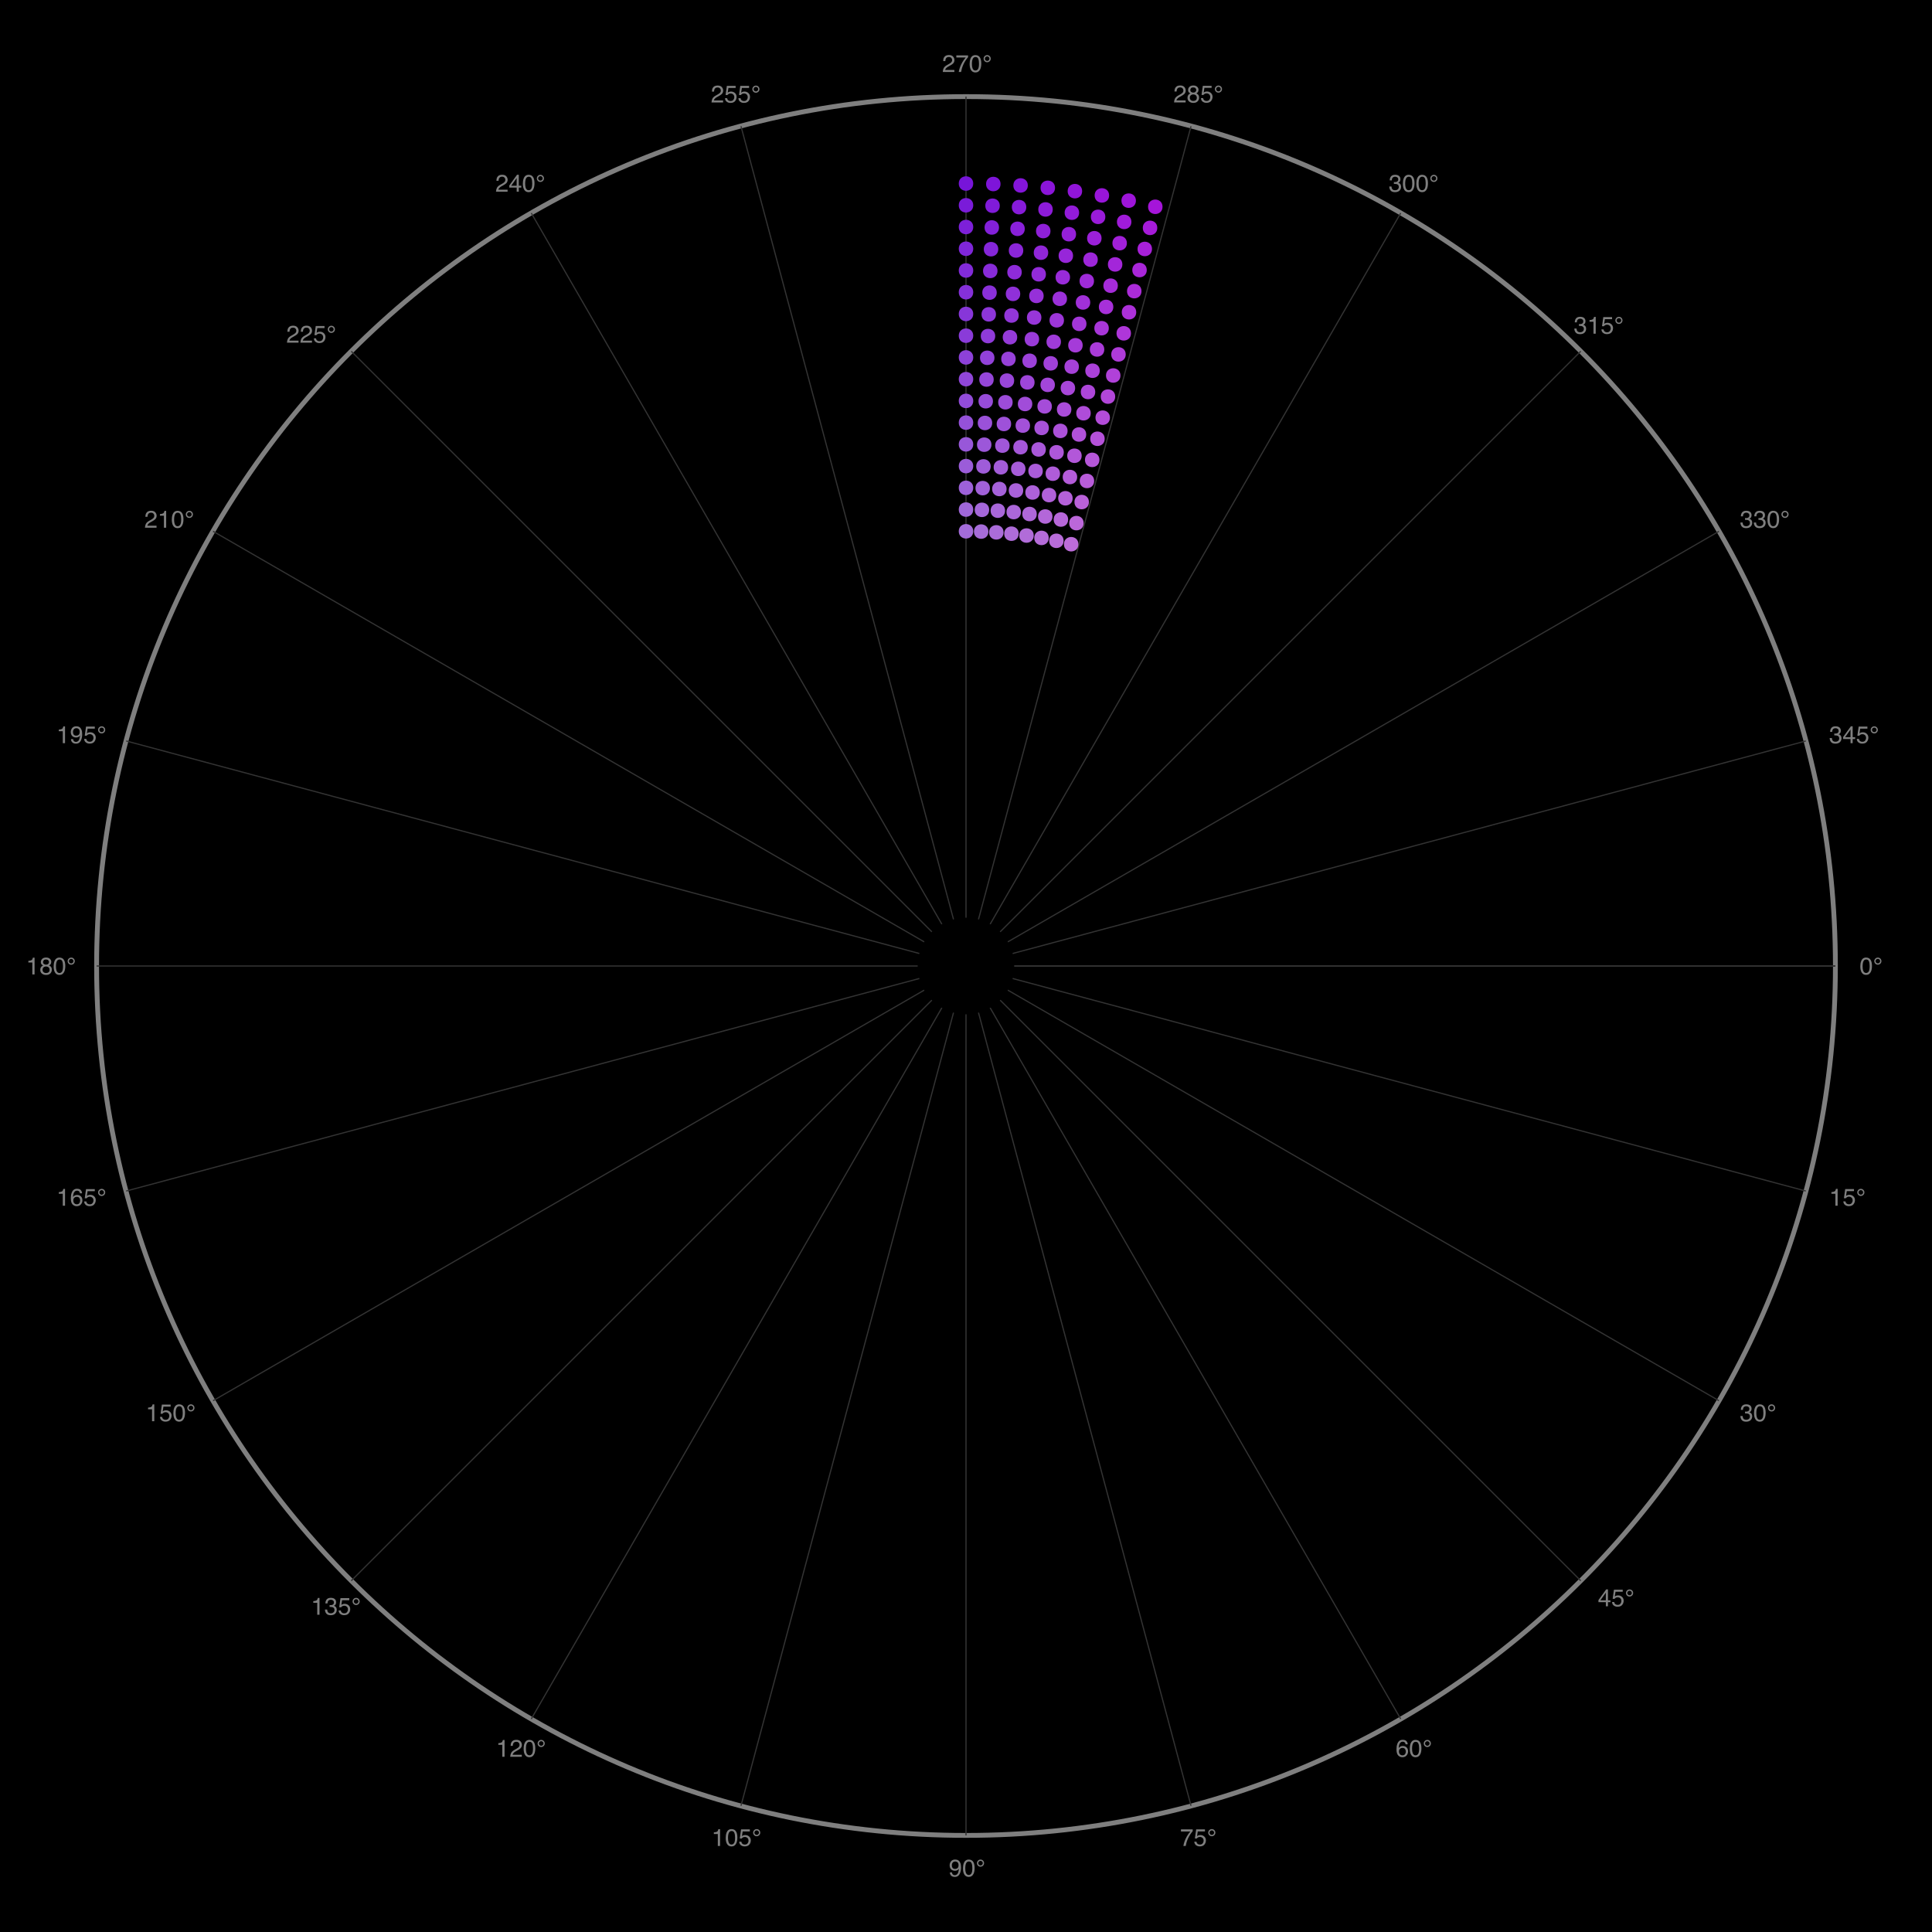 <?xml version="1.0" encoding="UTF-8"?>
<svg xmlns="http://www.w3.org/2000/svg" xmlns:xlink="http://www.w3.org/1999/xlink" width="800pt" height="800pt" viewBox="0 0 800 800" version="1.1">
<defs>
<g>
<symbol overflow="visible" id="glyph0-0">
<path style="stroke:none;" d="M 0.32 0 L 0.32 -7.172 L 6.016 -7.172 L 6.016 0 Z M 5.117 -0.898 L 5.117 -6.273 L 1.219 -6.273 L 1.219 -0.898 Z M 5.117 -0.898 "/>
</symbol>
<symbol overflow="visible" id="glyph0-1">
<path style="stroke:none;" d="M 2.703 -6.992 C 3.609 -6.992 4.266 -6.621 4.668 -5.875 C 4.98 -5.297 5.137 -4.508 5.137 -3.508 C 5.137 -2.555 4.996 -1.77 4.711 -1.148 C 4.301 -0.258 3.633 0.191 2.699 0.191 C 1.859 0.191 1.234 -0.176 0.824 -0.902 C 0.484 -1.512 0.312 -2.328 0.312 -3.355 C 0.312 -4.148 0.414 -4.832 0.621 -5.398 C 1.004 -6.461 1.699 -6.992 2.703 -6.992 Z M 2.695 -0.609 C 3.152 -0.609 3.516 -0.812 3.785 -1.215 C 4.055 -1.617 4.188 -2.371 4.188 -3.473 C 4.188 -4.266 4.094 -4.918 3.898 -5.434 C 3.703 -5.945 3.32 -6.203 2.758 -6.203 C 2.242 -6.203 1.863 -5.957 1.625 -5.473 C 1.383 -4.984 1.266 -4.266 1.266 -3.32 C 1.266 -2.609 1.34 -2.035 1.492 -1.602 C 1.727 -0.941 2.129 -0.609 2.695 -0.609 Z M 2.695 -0.609 "/>
</symbol>
<symbol overflow="visible" id="glyph0-2">
<path style="stroke:none;" d="M 2.023 -6.988 C 2.438 -6.988 2.781 -6.844 3.066 -6.559 C 3.352 -6.273 3.492 -5.93 3.492 -5.516 C 3.492 -5.094 3.344 -4.742 3.051 -4.461 C 2.754 -4.18 2.414 -4.039 2.023 -4.039 C 1.59 -4.039 1.234 -4.184 0.957 -4.477 C 0.68 -4.77 0.543 -5.113 0.543 -5.504 C 0.543 -5.922 0.688 -6.27 0.98 -6.559 C 1.27 -6.844 1.617 -6.988 2.023 -6.988 Z M 1.074 -5.508 C 1.074 -5.254 1.168 -5.035 1.352 -4.848 C 1.539 -4.664 1.762 -4.57 2.023 -4.57 C 2.273 -4.57 2.492 -4.664 2.68 -4.848 C 2.867 -5.031 2.961 -5.254 2.961 -5.516 C 2.961 -5.77 2.867 -5.992 2.684 -6.176 C 2.5 -6.363 2.277 -6.453 2.023 -6.453 C 1.766 -6.453 1.543 -6.363 1.355 -6.18 C 1.168 -5.996 1.074 -5.773 1.074 -5.508 Z M 1.074 -5.508 "/>
</symbol>
<symbol overflow="visible" id="glyph0-3">
<path style="stroke:none;" d="M 0.957 -4.953 L 0.957 -5.625 C 1.594 -5.688 2.035 -5.789 2.285 -5.934 C 2.535 -6.078 2.723 -6.422 2.848 -6.961 L 3.539 -6.961 L 3.539 0 L 2.602 0 L 2.602 -4.953 Z M 0.957 -4.953 "/>
</symbol>
<symbol overflow="visible" id="glyph0-4">
<path style="stroke:none;" d="M 1.234 -1.781 C 1.293 -1.281 1.527 -0.934 1.934 -0.742 C 2.141 -0.645 2.383 -0.594 2.656 -0.594 C 3.176 -0.594 3.562 -0.762 3.812 -1.094 C 4.062 -1.426 4.188 -1.793 4.188 -2.195 C 4.188 -2.684 4.039 -3.062 3.742 -3.328 C 3.445 -3.598 3.086 -3.73 2.672 -3.73 C 2.367 -3.73 2.109 -3.672 1.891 -3.555 C 1.676 -3.438 1.492 -3.273 1.336 -3.066 L 0.578 -3.109 L 1.109 -6.875 L 4.742 -6.875 L 4.742 -6.023 L 1.766 -6.023 L 1.469 -4.082 C 1.633 -4.207 1.789 -4.297 1.934 -4.359 C 2.195 -4.469 2.496 -4.523 2.836 -4.523 C 3.477 -4.523 4.023 -4.316 4.469 -3.902 C 4.914 -3.488 5.137 -2.965 5.137 -2.328 C 5.137 -1.668 4.934 -1.086 4.523 -0.582 C 4.117 -0.078 3.465 0.176 2.57 0.176 C 2 0.176 1.496 0.016 1.059 -0.305 C 0.621 -0.625 0.375 -1.117 0.32 -1.781 Z M 1.234 -1.781 "/>
</symbol>
<symbol overflow="visible" id="glyph0-5">
<path style="stroke:none;" d="M 2.598 0.191 C 1.77 0.191 1.172 -0.035 0.797 -0.492 C 0.426 -0.945 0.238 -1.496 0.238 -2.148 L 1.156 -2.148 C 1.195 -1.695 1.281 -1.367 1.41 -1.164 C 1.641 -0.797 2.051 -0.609 2.648 -0.609 C 3.109 -0.609 3.48 -0.734 3.758 -0.98 C 4.039 -1.227 4.18 -1.547 4.18 -1.938 C 4.18 -2.422 4.031 -2.758 3.738 -2.949 C 3.445 -3.141 3.035 -3.238 2.508 -3.238 C 2.449 -3.238 2.391 -3.238 2.332 -3.234 C 2.273 -3.234 2.211 -3.23 2.148 -3.227 L 2.148 -4.004 C 2.238 -3.992 2.316 -3.988 2.379 -3.984 C 2.441 -3.98 2.508 -3.98 2.578 -3.98 C 2.906 -3.98 3.176 -4.031 3.391 -4.137 C 3.762 -4.32 3.945 -4.645 3.945 -5.113 C 3.945 -5.461 3.82 -5.73 3.574 -5.918 C 3.328 -6.105 3.039 -6.203 2.711 -6.203 C 2.125 -6.203 1.719 -6.008 1.492 -5.617 C 1.371 -5.402 1.301 -5.094 1.285 -4.695 L 0.414 -4.695 C 0.414 -5.219 0.52 -5.66 0.727 -6.023 C 1.086 -6.676 1.715 -7 2.617 -7 C 3.328 -7 3.883 -6.844 4.273 -6.527 C 4.664 -6.211 4.859 -5.75 4.859 -5.148 C 4.859 -4.719 4.742 -4.367 4.512 -4.102 C 4.367 -3.938 4.184 -3.805 3.953 -3.711 C 4.32 -3.609 4.609 -3.414 4.816 -3.129 C 5.023 -2.84 5.125 -2.488 5.125 -2.07 C 5.125 -1.402 4.906 -0.859 4.469 -0.438 C 4.027 -0.02 3.406 0.191 2.598 0.191 Z M 2.598 0.191 "/>
</symbol>
<symbol overflow="visible" id="glyph0-6">
<path style="stroke:none;" d="M 3.305 -2.477 L 3.305 -5.645 L 1.062 -2.477 Z M 3.32 0 L 3.32 -1.711 L 0.254 -1.711 L 0.254 -2.57 L 3.457 -7.012 L 4.199 -7.012 L 4.199 -2.477 L 5.23 -2.477 L 5.23 -1.711 L 4.199 -1.711 L 4.199 0 Z M 3.32 0 "/>
</symbol>
<symbol overflow="visible" id="glyph0-7">
<path style="stroke:none;" d="M 2.926 -7.023 C 3.707 -7.023 4.25 -6.82 4.559 -6.414 C 4.867 -6.008 5.02 -5.59 5.02 -5.16 L 4.148 -5.16 C 4.098 -5.438 4.016 -5.656 3.902 -5.812 C 3.691 -6.105 3.367 -6.25 2.938 -6.25 C 2.445 -6.25 2.059 -6.023 1.766 -5.57 C 1.477 -5.117 1.316 -4.465 1.285 -3.617 C 1.484 -3.914 1.738 -4.137 2.047 -4.281 C 2.328 -4.414 2.637 -4.477 2.984 -4.477 C 3.57 -4.477 4.082 -4.289 4.516 -3.914 C 4.953 -3.539 5.172 -2.984 5.172 -2.242 C 5.172 -1.605 4.965 -1.043 4.551 -0.555 C 4.137 -0.062 3.547 0.18 2.781 0.18 C 2.129 0.18 1.562 -0.066 1.09 -0.562 C 0.613 -1.059 0.375 -1.895 0.375 -3.07 C 0.375 -3.941 0.48 -4.68 0.695 -5.281 C 1.102 -6.441 1.844 -7.023 2.926 -7.023 Z M 2.859 -0.602 C 3.324 -0.602 3.668 -0.758 3.898 -1.066 C 4.129 -1.379 4.242 -1.746 4.242 -2.168 C 4.242 -2.527 4.141 -2.867 3.938 -3.191 C 3.73 -3.516 3.359 -3.676 2.816 -3.676 C 2.438 -3.676 2.109 -3.551 1.824 -3.301 C 1.539 -3.051 1.398 -2.672 1.398 -2.168 C 1.398 -1.727 1.527 -1.352 1.785 -1.051 C 2.043 -0.75 2.402 -0.602 2.859 -0.602 Z M 2.859 -0.602 "/>
</symbol>
<symbol overflow="visible" id="glyph0-8">
<path style="stroke:none;" d="M 5.23 -6.875 L 5.23 -6.109 C 5.004 -5.891 4.707 -5.512 4.332 -4.969 C 3.961 -4.43 3.633 -3.848 3.344 -3.223 C 3.062 -2.613 2.848 -2.059 2.699 -1.559 C 2.605 -1.234 2.484 -0.715 2.336 0 L 1.363 0 C 1.586 -1.336 2.07 -2.664 2.828 -3.984 C 3.273 -4.758 3.742 -5.43 4.234 -5.992 L 0.367 -5.992 L 0.367 -6.875 Z M 5.23 -6.875 "/>
</symbol>
<symbol overflow="visible" id="glyph0-9">
<path style="stroke:none;" d="M 1.328 -1.688 C 1.355 -1.203 1.543 -0.867 1.891 -0.684 C 2.07 -0.586 2.27 -0.539 2.496 -0.539 C 2.914 -0.539 3.273 -0.711 3.57 -1.062 C 3.867 -1.414 4.074 -2.121 4.199 -3.195 C 4.004 -2.883 3.762 -2.668 3.473 -2.543 C 3.188 -2.418 2.875 -2.352 2.543 -2.352 C 1.871 -2.352 1.336 -2.562 0.945 -2.984 C 0.555 -3.402 0.355 -3.945 0.355 -4.605 C 0.355 -5.238 0.551 -5.797 0.938 -6.281 C 1.324 -6.762 1.895 -7 2.652 -7 C 3.672 -7 4.375 -6.543 4.762 -5.625 C 4.977 -5.121 5.082 -4.488 5.082 -3.73 C 5.082 -2.875 4.953 -2.117 4.695 -1.453 C 4.27 -0.355 3.547 0.195 2.531 0.195 C 1.848 0.195 1.328 0.016 0.973 -0.344 C 0.617 -0.699 0.438 -1.148 0.438 -1.688 Z M 2.66 -3.125 C 3.008 -3.125 3.328 -3.238 3.617 -3.469 C 3.906 -3.699 4.047 -4.102 4.047 -4.672 C 4.047 -5.188 3.918 -5.57 3.66 -5.824 C 3.402 -6.074 3.07 -6.203 2.672 -6.203 C 2.242 -6.203 1.898 -6.059 1.648 -5.77 C 1.395 -5.48 1.27 -5.098 1.27 -4.613 C 1.27 -4.156 1.379 -3.797 1.602 -3.527 C 1.824 -3.258 2.176 -3.125 2.66 -3.125 Z M 2.66 -3.125 "/>
</symbol>
<symbol overflow="visible" id="glyph0-10">
<path style="stroke:none;" d="M 0.312 0 C 0.344 -0.602 0.469 -1.125 0.688 -1.57 C 0.902 -2.016 1.324 -2.422 1.953 -2.789 L 2.891 -3.328 C 3.312 -3.574 3.605 -3.781 3.773 -3.953 C 4.039 -4.227 4.176 -4.535 4.176 -4.883 C 4.176 -5.289 4.055 -5.613 3.809 -5.852 C 3.562 -6.09 3.238 -6.211 2.832 -6.211 C 2.23 -6.211 1.812 -5.984 1.582 -5.527 C 1.457 -5.281 1.391 -4.945 1.375 -4.512 L 0.484 -4.512 C 0.492 -5.121 0.605 -5.617 0.82 -6 C 1.203 -6.68 1.875 -7.016 2.836 -7.016 C 3.637 -7.016 4.223 -6.801 4.594 -6.367 C 4.961 -5.934 5.148 -5.453 5.148 -4.922 C 5.148 -4.363 4.949 -3.883 4.555 -3.484 C 4.328 -3.254 3.918 -2.977 3.328 -2.648 L 2.66 -2.273 C 2.344 -2.098 2.09 -1.934 1.91 -1.773 C 1.586 -1.488 1.379 -1.176 1.293 -0.828 L 5.113 -0.828 L 5.113 0 Z M 0.312 0 "/>
</symbol>
<symbol overflow="visible" id="glyph0-11">
<path style="stroke:none;" d="M 2.719 -4.062 C 3.105 -4.062 3.41 -4.172 3.629 -4.387 C 3.848 -4.602 3.953 -4.863 3.953 -5.16 C 3.953 -5.422 3.852 -5.66 3.641 -5.879 C 3.434 -6.098 3.117 -6.207 2.691 -6.207 C 2.266 -6.207 1.961 -6.098 1.773 -5.879 C 1.586 -5.66 1.488 -5.406 1.488 -5.113 C 1.488 -4.785 1.609 -4.527 1.855 -4.34 C 2.102 -4.156 2.387 -4.062 2.719 -4.062 Z M 2.773 -0.602 C 3.18 -0.602 3.52 -0.711 3.785 -0.93 C 4.055 -1.148 4.188 -1.477 4.188 -1.914 C 4.188 -2.367 4.051 -2.711 3.773 -2.945 C 3.496 -3.18 3.145 -3.297 2.711 -3.297 C 2.289 -3.297 1.949 -3.176 1.684 -2.938 C 1.418 -2.699 1.285 -2.367 1.285 -1.945 C 1.285 -1.578 1.406 -1.266 1.648 -1 C 1.891 -0.734 2.266 -0.602 2.773 -0.602 Z M 1.523 -3.727 C 1.281 -3.828 1.09 -3.953 0.953 -4.094 C 0.695 -4.352 0.566 -4.691 0.566 -5.109 C 0.566 -5.629 0.754 -6.074 1.133 -6.449 C 1.512 -6.824 2.047 -7.012 2.738 -7.012 C 3.41 -7.012 3.938 -6.836 4.316 -6.48 C 4.695 -6.129 4.887 -5.715 4.887 -5.242 C 4.887 -4.809 4.777 -4.453 4.555 -4.184 C 4.43 -4.031 4.238 -3.883 3.98 -3.734 C 4.27 -3.602 4.496 -3.449 4.664 -3.277 C 4.973 -2.953 5.125 -2.527 5.125 -2.008 C 5.125 -1.391 4.922 -0.871 4.508 -0.441 C 4.094 -0.016 3.508 0.199 2.754 0.199 C 2.074 0.199 1.5 0.016 1.027 -0.355 C 0.559 -0.723 0.32 -1.258 0.32 -1.961 C 0.32 -2.375 0.422 -2.734 0.625 -3.035 C 0.828 -3.336 1.125 -3.566 1.523 -3.727 Z M 1.523 -3.727 "/>
</symbol>
</g>
</defs>
<g id="surface783">
<rect x="0" y="0" width="800" height="800" style="fill:rgb(0%,0%,0%);fill-opacity:1;stroke:none;"/>
<path style="fill:none;stroke-width:2;stroke-linecap:butt;stroke-linejoin:miter;stroke:rgb(49.804%,49.804%,49.804%);stroke-opacity:1;stroke-miterlimit:10;" d="M 760 400 C 760 598.824 598.824 760 400 760 C 201.176 760 40 598.824 40 400 C 40 201.176 201.176 40 400 40 C 598.824 40 760 201.176 760 400 "/>
<g style="fill:rgb(49.804%,49.804%,49.804%);fill-opacity:1;">
  <use xlink:href="#glyph0-1" x="770" y="403.496"/>
  <use xlink:href="#glyph0-2" x="775.562" y="403.496"/>
</g>
<g style="fill:rgb(49.804%,49.804%,49.804%);fill-opacity:1;">
  <use xlink:href="#glyph0-3" x="757.391" y="499.258"/>
  <use xlink:href="#glyph0-4" x="762.952" y="499.258"/>
  <use xlink:href="#glyph0-2" x="768.514" y="499.258"/>
</g>
<g style="fill:rgb(49.804%,49.804%,49.804%);fill-opacity:1;">
  <use xlink:href="#glyph0-5" x="720.43" y="588.5"/>
  <use xlink:href="#glyph0-1" x="725.991" y="588.5"/>
  <use xlink:href="#glyph0-2" x="731.553" y="588.5"/>
</g>
<g style="fill:rgb(49.804%,49.804%,49.804%);fill-opacity:1;">
  <use xlink:href="#glyph0-6" x="661.629" y="665.137"/>
  <use xlink:href="#glyph0-4" x="667.19" y="665.137"/>
  <use xlink:href="#glyph0-2" x="672.752" y="665.137"/>
</g>
<g style="fill:rgb(49.804%,49.804%,49.804%);fill-opacity:1;">
  <use xlink:href="#glyph0-7" x="577.883" y="727.449"/>
  <use xlink:href="#glyph0-1" x="583.444" y="727.449"/>
  <use xlink:href="#glyph0-2" x="589.006" y="727.449"/>
</g>
<g style="fill:rgb(49.804%,49.804%,49.804%);fill-opacity:1;">
  <use xlink:href="#glyph0-8" x="488.641" y="764.379"/>
  <use xlink:href="#glyph0-4" x="494.202" y="764.379"/>
  <use xlink:href="#glyph0-2" x="499.764" y="764.379"/>
</g>
<g style="fill:rgb(49.804%,49.804%,49.804%);fill-opacity:1;">
  <use xlink:href="#glyph0-9" x="392.871" y="777"/>
  <use xlink:href="#glyph0-1" x="398.433" y="777"/>
  <use xlink:href="#glyph0-2" x="403.994" y="777"/>
</g>
<g style="fill:rgb(49.804%,49.804%,49.804%);fill-opacity:1;">
  <use xlink:href="#glyph0-3" x="294.629" y="764.383"/>
  <use xlink:href="#glyph0-1" x="300.19" y="764.383"/>
  <use xlink:href="#glyph0-4" x="305.752" y="764.383"/>
  <use xlink:href="#glyph0-2" x="311.313" y="764.383"/>
</g>
<g style="fill:rgb(49.804%,49.804%,49.804%);fill-opacity:1;">
  <use xlink:href="#glyph0-3" x="205.391" y="727.445"/>
  <use xlink:href="#glyph0-10" x="210.952" y="727.445"/>
  <use xlink:href="#glyph0-1" x="216.514" y="727.445"/>
  <use xlink:href="#glyph0-2" x="222.075" y="727.445"/>
</g>
<g style="fill:rgb(49.804%,49.804%,49.804%);fill-opacity:1;">
  <use xlink:href="#glyph0-3" x="128.762" y="668.633"/>
  <use xlink:href="#glyph0-5" x="134.323" y="668.633"/>
  <use xlink:href="#glyph0-4" x="139.885" y="668.633"/>
  <use xlink:href="#glyph0-2" x="145.446" y="668.633"/>
</g>
<g style="fill:rgb(49.804%,49.804%,49.804%);fill-opacity:1;">
  <use xlink:href="#glyph0-3" x="60.352" y="588.496"/>
  <use xlink:href="#glyph0-4" x="65.913" y="588.496"/>
  <use xlink:href="#glyph0-1" x="71.475" y="588.496"/>
  <use xlink:href="#glyph0-2" x="77.036" y="588.496"/>
</g>
<g style="fill:rgb(49.804%,49.804%,49.804%);fill-opacity:1;">
  <use xlink:href="#glyph0-3" x="23.391" y="499.273"/>
  <use xlink:href="#glyph0-7" x="28.952" y="499.273"/>
  <use xlink:href="#glyph0-4" x="34.514" y="499.273"/>
  <use xlink:href="#glyph0-2" x="40.075" y="499.273"/>
</g>
<g style="fill:rgb(49.804%,49.804%,49.804%);fill-opacity:1;">
  <use xlink:href="#glyph0-3" x="10.781" y="403.508"/>
  <use xlink:href="#glyph0-11" x="16.343" y="403.508"/>
  <use xlink:href="#glyph0-1" x="21.904" y="403.508"/>
  <use xlink:href="#glyph0-2" x="27.466" y="403.508"/>
</g>
<g style="fill:rgb(49.804%,49.804%,49.804%);fill-opacity:1;">
  <use xlink:href="#glyph0-3" x="23.391" y="307.738"/>
  <use xlink:href="#glyph0-9" x="28.952" y="307.738"/>
  <use xlink:href="#glyph0-4" x="34.514" y="307.738"/>
  <use xlink:href="#glyph0-2" x="40.075" y="307.738"/>
</g>
<g style="fill:rgb(49.804%,49.804%,49.804%);fill-opacity:1;">
  <use xlink:href="#glyph0-10" x="59.707" y="218.508"/>
  <use xlink:href="#glyph0-3" x="65.269" y="218.508"/>
  <use xlink:href="#glyph0-1" x="70.83" y="218.508"/>
  <use xlink:href="#glyph0-2" x="76.392" y="218.508"/>
</g>
<g style="fill:rgb(49.804%,49.804%,49.804%);fill-opacity:1;">
  <use xlink:href="#glyph0-10" x="118.508" y="141.879"/>
  <use xlink:href="#glyph0-10" x="124.069" y="141.879"/>
  <use xlink:href="#glyph0-4" x="129.631" y="141.879"/>
  <use xlink:href="#glyph0-2" x="135.192" y="141.879"/>
</g>
<g style="fill:rgb(49.804%,49.804%,49.804%);fill-opacity:1;">
  <use xlink:href="#glyph0-10" x="205.066" y="79.379"/>
  <use xlink:href="#glyph0-6" x="210.628" y="79.379"/>
  <use xlink:href="#glyph0-1" x="216.189" y="79.379"/>
  <use xlink:href="#glyph0-2" x="221.751" y="79.379"/>
</g>
<g style="fill:rgb(49.804%,49.804%,49.804%);fill-opacity:1;">
  <use xlink:href="#glyph0-10" x="294.305" y="42.434"/>
  <use xlink:href="#glyph0-4" x="299.866" y="42.434"/>
  <use xlink:href="#glyph0-4" x="305.428" y="42.434"/>
  <use xlink:href="#glyph0-2" x="310.989" y="42.434"/>
</g>
<g style="fill:rgb(49.804%,49.804%,49.804%);fill-opacity:1;">
  <use xlink:href="#glyph0-10" x="390.066" y="29.809"/>
  <use xlink:href="#glyph0-8" x="395.628" y="29.809"/>
  <use xlink:href="#glyph0-1" x="401.189" y="29.809"/>
  <use xlink:href="#glyph0-2" x="406.751" y="29.809"/>
</g>
<g style="fill:rgb(49.804%,49.804%,49.804%);fill-opacity:1;">
  <use xlink:href="#glyph0-10" x="485.832" y="42.406"/>
  <use xlink:href="#glyph0-11" x="491.394" y="42.406"/>
  <use xlink:href="#glyph0-4" x="496.955" y="42.406"/>
  <use xlink:href="#glyph0-2" x="502.517" y="42.406"/>
</g>
<g style="fill:rgb(49.804%,49.804%,49.804%);fill-opacity:1;">
  <use xlink:href="#glyph0-5" x="575.031" y="79.379"/>
  <use xlink:href="#glyph0-1" x="580.593" y="79.379"/>
  <use xlink:href="#glyph0-1" x="586.154" y="79.379"/>
  <use xlink:href="#glyph0-2" x="591.716" y="79.379"/>
</g>
<g style="fill:rgb(49.804%,49.804%,49.804%);fill-opacity:1;">
  <use xlink:href="#glyph0-5" x="651.66" y="138.18"/>
  <use xlink:href="#glyph0-3" x="657.222" y="138.18"/>
  <use xlink:href="#glyph0-4" x="662.783" y="138.18"/>
  <use xlink:href="#glyph0-2" x="668.345" y="138.18"/>
</g>
<g style="fill:rgb(49.804%,49.804%,49.804%);fill-opacity:1;">
  <use xlink:href="#glyph0-5" x="720.43" y="218.5"/>
  <use xlink:href="#glyph0-5" x="725.991" y="218.5"/>
  <use xlink:href="#glyph0-1" x="731.553" y="218.5"/>
  <use xlink:href="#glyph0-2" x="737.114" y="218.5"/>
</g>
<g style="fill:rgb(49.804%,49.804%,49.804%);fill-opacity:1;">
  <use xlink:href="#glyph0-5" x="757.391" y="307.742"/>
  <use xlink:href="#glyph0-6" x="762.952" y="307.742"/>
  <use xlink:href="#glyph0-4" x="768.514" y="307.742"/>
  <use xlink:href="#glyph0-2" x="774.075" y="307.742"/>
</g>
<path style="fill:none;stroke-width:0.5;stroke-linecap:butt;stroke-linejoin:miter;stroke:rgb(20%,20%,20%);stroke-opacity:1;stroke-miterlimit:10;" d="M 420 400 L 760 400 "/>
<path style="fill:none;stroke-width:0.5;stroke-linecap:butt;stroke-linejoin:miter;stroke:rgb(20%,20%,20%);stroke-opacity:1;stroke-miterlimit:10;" d="M 419.32 405.176 L 747.734 493.176 "/>
<path style="fill:none;stroke-width:0.5;stroke-linecap:butt;stroke-linejoin:miter;stroke:rgb(20%,20%,20%);stroke-opacity:1;stroke-miterlimit:10;" d="M 417.32 410 L 711.77 580 "/>
<path style="fill:none;stroke-width:0.5;stroke-linecap:butt;stroke-linejoin:miter;stroke:rgb(20%,20%,20%);stroke-opacity:1;stroke-miterlimit:10;" d="M 414.141 414.141 L 654.559 654.559 "/>
<path style="fill:none;stroke-width:0.5;stroke-linecap:butt;stroke-linejoin:miter;stroke:rgb(20%,20%,20%);stroke-opacity:1;stroke-miterlimit:10;" d="M 410 417.32 L 580 711.77 "/>
<path style="fill:none;stroke-width:0.5;stroke-linecap:butt;stroke-linejoin:miter;stroke:rgb(20%,20%,20%);stroke-opacity:1;stroke-miterlimit:10;" d="M 405.176 419.32 L 493.176 747.734 "/>
<path style="fill:none;stroke-width:0.5;stroke-linecap:butt;stroke-linejoin:miter;stroke:rgb(20%,20%,20%);stroke-opacity:1;stroke-miterlimit:10;" d="M 400 420 L 400 760 "/>
<path style="fill:none;stroke-width:0.5;stroke-linecap:butt;stroke-linejoin:miter;stroke:rgb(20%,20%,20%);stroke-opacity:1;stroke-miterlimit:10;" d="M 394.824 419.32 L 306.824 747.734 "/>
<path style="fill:none;stroke-width:0.5;stroke-linecap:butt;stroke-linejoin:miter;stroke:rgb(20%,20%,20%);stroke-opacity:1;stroke-miterlimit:10;" d="M 390 417.32 L 220 711.77 "/>
<path style="fill:none;stroke-width:0.5;stroke-linecap:butt;stroke-linejoin:miter;stroke:rgb(20%,20%,20%);stroke-opacity:1;stroke-miterlimit:10;" d="M 385.859 414.141 L 145.441 654.559 "/>
<path style="fill:none;stroke-width:0.5;stroke-linecap:butt;stroke-linejoin:miter;stroke:rgb(20%,20%,20%);stroke-opacity:1;stroke-miterlimit:10;" d="M 382.68 410 L 88.23 580 "/>
<path style="fill:none;stroke-width:0.5;stroke-linecap:butt;stroke-linejoin:miter;stroke:rgb(20%,20%,20%);stroke-opacity:1;stroke-miterlimit:10;" d="M 380.68 405.176 L 52.266 493.176 "/>
<path style="fill:none;stroke-width:0.5;stroke-linecap:butt;stroke-linejoin:miter;stroke:rgb(20%,20%,20%);stroke-opacity:1;stroke-miterlimit:10;" d="M 380 400 L 40 400 "/>
<path style="fill:none;stroke-width:0.5;stroke-linecap:butt;stroke-linejoin:miter;stroke:rgb(20%,20%,20%);stroke-opacity:1;stroke-miterlimit:10;" d="M 380.68 394.824 L 52.266 306.824 "/>
<path style="fill:none;stroke-width:0.5;stroke-linecap:butt;stroke-linejoin:miter;stroke:rgb(20%,20%,20%);stroke-opacity:1;stroke-miterlimit:10;" d="M 382.68 390 L 88.23 220 "/>
<path style="fill:none;stroke-width:0.5;stroke-linecap:butt;stroke-linejoin:miter;stroke:rgb(20%,20%,20%);stroke-opacity:1;stroke-miterlimit:10;" d="M 385.859 385.859 L 145.441 145.441 "/>
<path style="fill:none;stroke-width:0.5;stroke-linecap:butt;stroke-linejoin:miter;stroke:rgb(20%,20%,20%);stroke-opacity:1;stroke-miterlimit:10;" d="M 390 382.68 L 220 88.23 "/>
<path style="fill:none;stroke-width:0.5;stroke-linecap:butt;stroke-linejoin:miter;stroke:rgb(20%,20%,20%);stroke-opacity:1;stroke-miterlimit:10;" d="M 394.824 380.68 L 306.824 52.266 "/>
<path style="fill:none;stroke-width:0.5;stroke-linecap:butt;stroke-linejoin:miter;stroke:rgb(20%,20%,20%);stroke-opacity:1;stroke-miterlimit:10;" d="M 400 380 L 400 40 "/>
<path style="fill:none;stroke-width:0.5;stroke-linecap:butt;stroke-linejoin:miter;stroke:rgb(20%,20%,20%);stroke-opacity:1;stroke-miterlimit:10;" d="M 405.176 380.68 L 493.176 52.266 "/>
<path style="fill:none;stroke-width:0.5;stroke-linecap:butt;stroke-linejoin:miter;stroke:rgb(20%,20%,20%);stroke-opacity:1;stroke-miterlimit:10;" d="M 410 382.68 L 580 88.23 "/>
<path style="fill:none;stroke-width:0.5;stroke-linecap:butt;stroke-linejoin:miter;stroke:rgb(20%,20%,20%);stroke-opacity:1;stroke-miterlimit:10;" d="M 414.141 385.859 L 654.559 145.441 "/>
<path style="fill:none;stroke-width:0.5;stroke-linecap:butt;stroke-linejoin:miter;stroke:rgb(20%,20%,20%);stroke-opacity:1;stroke-miterlimit:10;" d="M 417.32 390 L 711.77 220 "/>
<path style="fill:none;stroke-width:0.5;stroke-linecap:butt;stroke-linejoin:miter;stroke:rgb(20%,20%,20%);stroke-opacity:1;stroke-miterlimit:10;" d="M 419.32 394.824 L 747.734 306.824 "/>
<path style="fill:none;stroke-width:0.5;stroke-linecap:butt;stroke-linejoin:miter;stroke:rgb(20%,20%,20%);stroke-opacity:1;stroke-miterlimit:10;" d="M 420 400 L 760 400 "/>
<path style=" stroke:none;fill-rule:nonzero;fill:rgb(46.75%,8.5%,85%);fill-opacity:1;" d="M 403 76 C 403 80 397 80 397 76 C 397 72 403 72 403 76 "/>
<path style=" stroke:none;fill-rule:nonzero;fill:rgb(49.3%,8.5%,85%);fill-opacity:1;" d="M 414.309 76.199 C 414.309 80.199 408.309 80.199 408.309 76.199 C 408.309 72.199 414.309 72.199 414.309 76.199 "/>
<path style=" stroke:none;fill-rule:nonzero;fill:rgb(51.85%,8.5%,85%);fill-opacity:1;" d="M 425.602 76.789 C 425.602 80.789 419.602 80.789 419.602 76.789 C 419.602 72.789 425.602 72.789 425.602 76.789 "/>
<path style=" stroke:none;fill-rule:nonzero;fill:rgb(54.4%,8.5%,85%);fill-opacity:1;" d="M 436.867 77.773 C 436.867 81.773 430.867 81.773 430.867 77.773 C 430.867 73.773 436.867 73.773 436.867 77.773 "/>
<path style=" stroke:none;fill-rule:nonzero;fill:rgb(56.95%,8.5%,85%);fill-opacity:1;" d="M 448.094 79.152 C 448.094 83.152 442.094 83.152 442.094 79.152 C 442.094 75.152 448.094 75.152 448.094 79.152 "/>
<path style=" stroke:none;fill-rule:nonzero;fill:rgb(59.5%,8.5%,85%);fill-opacity:1;" d="M 459.262 80.922 C 459.262 84.922 453.262 84.922 453.262 80.922 C 453.262 76.922 459.262 76.922 459.262 80.922 "/>
<path style=" stroke:none;fill-rule:nonzero;fill:rgb(62.05%,8.5%,85%);fill-opacity:1;" d="M 470.363 83.082 C 470.363 87.082 464.363 87.082 464.363 83.082 C 464.363 79.082 470.363 79.082 470.363 83.082 "/>
<path style=" stroke:none;fill-rule:nonzero;fill:rgb(64.6%,8.5%,85%);fill-opacity:1;" d="M 481.383 85.625 C 481.383 89.625 475.383 89.625 475.383 85.625 C 475.383 81.625 481.383 81.625 481.383 85.625 "/>
<path style=" stroke:none;fill-rule:nonzero;fill:rgb(47.812%,10.625%,85%);fill-opacity:1;" d="M 403 85 C 403 89 397 89 397 85 C 397 81 403 81 403 85 "/>
<path style=" stroke:none;fill-rule:nonzero;fill:rgb(50.292%,10.625%,85%);fill-opacity:1;" d="M 413.992 85.191 C 413.992 89.191 407.992 89.191 407.992 85.191 C 407.992 81.191 413.992 81.191 413.992 85.191 "/>
<path style=" stroke:none;fill-rule:nonzero;fill:rgb(52.771%,10.625%,85%);fill-opacity:1;" d="M 424.973 85.766 C 424.973 89.766 418.973 89.766 418.973 85.766 C 418.973 81.766 424.973 81.766 424.973 85.766 "/>
<path style=" stroke:none;fill-rule:nonzero;fill:rgb(55.25%,10.625%,85%);fill-opacity:1;" d="M 435.926 86.727 C 435.926 90.727 429.926 90.727 429.926 86.727 C 429.926 82.727 435.926 82.727 435.926 86.727 "/>
<path style=" stroke:none;fill-rule:nonzero;fill:rgb(57.729%,10.625%,85%);fill-opacity:1;" d="M 446.84 88.066 C 446.84 92.066 440.84 92.066 440.84 88.066 C 440.84 84.066 446.84 84.066 446.84 88.066 "/>
<path style=" stroke:none;fill-rule:nonzero;fill:rgb(60.208%,10.625%,85%);fill-opacity:1;" d="M 457.699 89.785 C 457.699 93.785 451.699 93.785 451.699 89.785 C 451.699 85.785 457.699 85.785 457.699 89.785 "/>
<path style=" stroke:none;fill-rule:nonzero;fill:rgb(62.688%,10.625%,85%);fill-opacity:1;" d="M 468.492 91.883 C 468.492 95.883 462.492 95.883 462.492 91.883 C 462.492 87.883 468.492 87.883 468.492 91.883 "/>
<path style=" stroke:none;fill-rule:nonzero;fill:rgb(65.167%,10.625%,85%);fill-opacity:1;" d="M 479.207 94.355 C 479.207 98.355 473.207 98.355 473.207 94.355 C 473.207 90.355 479.207 90.355 479.207 94.355 "/>
<path style=" stroke:none;fill-rule:nonzero;fill:rgb(48.875%,12.75%,85%);fill-opacity:1;" d="M 403 94 C 403 98 397 98 397 94 C 397 90 403 90 403 94 "/>
<path style=" stroke:none;fill-rule:nonzero;fill:rgb(51.283%,12.75%,85%);fill-opacity:1;" d="M 413.68 94.188 C 413.68 98.188 407.68 98.188 407.68 94.188 C 407.68 90.188 413.68 90.188 413.68 94.188 "/>
<path style=" stroke:none;fill-rule:nonzero;fill:rgb(53.692%,12.75%,85%);fill-opacity:1;" d="M 424.344 94.746 C 424.344 98.746 418.344 98.746 418.344 94.746 C 418.344 90.746 424.344 90.746 424.344 94.746 "/>
<path style=" stroke:none;fill-rule:nonzero;fill:rgb(56.1%,12.75%,85%);fill-opacity:1;" d="M 434.984 95.676 C 434.984 99.676 428.984 99.676 428.984 95.676 C 428.984 91.676 434.984 91.676 434.984 95.676 "/>
<path style=" stroke:none;fill-rule:nonzero;fill:rgb(58.508%,12.75%,85%);fill-opacity:1;" d="M 445.586 96.977 C 445.586 100.977 439.586 100.977 439.586 96.977 C 439.586 92.977 445.586 92.977 445.586 96.977 "/>
<path style=" stroke:none;fill-rule:nonzero;fill:rgb(60.917%,12.75%,85%);fill-opacity:1;" d="M 456.137 98.648 C 456.137 102.648 450.137 102.648 450.137 98.648 C 450.137 94.648 456.137 94.648 456.137 98.648 "/>
<path style=" stroke:none;fill-rule:nonzero;fill:rgb(63.325%,12.75%,85%);fill-opacity:1;" d="M 466.621 100.688 C 466.621 104.688 460.621 104.688 460.621 100.688 C 460.621 96.688 466.621 96.688 466.621 100.688 "/>
<path style=" stroke:none;fill-rule:nonzero;fill:rgb(65.733%,12.75%,85%);fill-opacity:1;" d="M 477.027 103.09 C 477.027 107.09 471.027 107.09 471.027 103.09 C 471.027 99.09 477.027 99.09 477.027 103.09 "/>
<path style=" stroke:none;fill-rule:nonzero;fill:rgb(49.938%,14.875%,85%);fill-opacity:1;" d="M 403 103 C 403 107 397 107 397 103 C 397 99 403 99 403 103 "/>
<path style=" stroke:none;fill-rule:nonzero;fill:rgb(52.275%,14.875%,85%);fill-opacity:1;" d="M 413.363 103.18 C 413.363 107.18 407.363 107.18 407.363 103.18 C 407.363 99.18 413.363 99.18 413.363 103.18 "/>
<path style=" stroke:none;fill-rule:nonzero;fill:rgb(54.612%,14.875%,85%);fill-opacity:1;" d="M 423.719 103.723 C 423.719 107.723 417.719 107.723 417.719 103.723 C 417.719 99.723 423.719 99.723 423.719 103.723 "/>
<path style=" stroke:none;fill-rule:nonzero;fill:rgb(56.95%,14.875%,85%);fill-opacity:1;" d="M 434.047 104.629 C 434.047 108.629 428.047 108.629 428.047 104.629 C 428.047 100.629 434.047 100.629 434.047 104.629 "/>
<path style=" stroke:none;fill-rule:nonzero;fill:rgb(59.288%,14.875%,85%);fill-opacity:1;" d="M 444.336 105.891 C 444.336 109.891 438.336 109.891 438.336 105.891 C 438.336 101.891 444.336 101.891 444.336 105.891 "/>
<path style=" stroke:none;fill-rule:nonzero;fill:rgb(61.625%,14.875%,85%);fill-opacity:1;" d="M 454.574 107.512 C 454.574 111.512 448.574 111.512 448.574 107.512 C 448.574 103.512 454.574 103.512 454.574 107.512 "/>
<path style=" stroke:none;fill-rule:nonzero;fill:rgb(63.962%,14.875%,85%);fill-opacity:1;" d="M 464.75 109.488 C 464.75 113.488 458.75 113.488 458.75 109.488 C 458.75 105.488 464.75 105.488 464.75 109.488 "/>
<path style=" stroke:none;fill-rule:nonzero;fill:rgb(66.3%,14.875%,85%);fill-opacity:1;" d="M 474.852 111.82 C 474.852 115.82 468.852 115.82 468.852 111.82 C 468.852 107.82 474.852 107.82 474.852 111.82 "/>
<path style=" stroke:none;fill-rule:nonzero;fill:rgb(51%,17%,85%);fill-opacity:1;" d="M 403 112 C 403 116 397 116 397 112 C 397 108 403 108 403 112 "/>
<path style=" stroke:none;fill-rule:nonzero;fill:rgb(53.267%,17%,85%);fill-opacity:1;" d="M 413.051 112.176 C 413.051 116.176 407.051 116.176 407.051 112.176 C 407.051 108.176 413.051 108.176 413.051 112.176 "/>
<path style=" stroke:none;fill-rule:nonzero;fill:rgb(55.533%,17%,85%);fill-opacity:1;" d="M 423.09 112.703 C 423.09 116.703 417.09 116.703 417.09 112.703 C 417.09 108.703 423.09 108.703 423.09 112.703 "/>
<path style=" stroke:none;fill-rule:nonzero;fill:rgb(57.8%,17%,85%);fill-opacity:1;" d="M 433.105 113.578 C 433.105 117.578 427.105 117.578 427.105 113.578 C 427.105 109.578 433.105 109.578 433.105 113.578 "/>
<path style=" stroke:none;fill-rule:nonzero;fill:rgb(60.067%,17%,85%);fill-opacity:1;" d="M 443.082 114.805 C 443.082 118.805 437.082 118.805 437.082 114.805 C 437.082 110.805 443.082 110.805 443.082 114.805 "/>
<path style=" stroke:none;fill-rule:nonzero;fill:rgb(62.333%,17%,85%);fill-opacity:1;" d="M 453.012 116.375 C 453.012 120.375 447.012 120.375 447.012 116.375 C 447.012 112.375 453.012 112.375 453.012 116.375 "/>
<path style=" stroke:none;fill-rule:nonzero;fill:rgb(64.6%,17%,85%);fill-opacity:1;" d="M 462.879 118.293 C 462.879 122.293 456.879 122.293 456.879 118.293 C 456.879 114.293 462.879 114.293 462.879 118.293 "/>
<path style=" stroke:none;fill-rule:nonzero;fill:rgb(66.867%,17%,85%);fill-opacity:1;" d="M 472.672 120.555 C 472.672 124.555 466.672 124.555 466.672 120.555 C 466.672 116.555 472.672 116.555 472.672 120.555 "/>
<path style=" stroke:none;fill-rule:nonzero;fill:rgb(52.062%,19.125%,85%);fill-opacity:1;" d="M 403 121 C 403 125 397 125 397 121 C 397 117 403 117 403 121 "/>
<path style=" stroke:none;fill-rule:nonzero;fill:rgb(54.258%,19.125%,85%);fill-opacity:1;" d="M 412.738 121.172 C 412.738 125.172 406.738 125.172 406.738 121.172 C 406.738 117.172 412.738 117.172 412.738 121.172 "/>
<path style=" stroke:none;fill-rule:nonzero;fill:rgb(56.454%,19.125%,85%);fill-opacity:1;" d="M 422.461 121.68 C 422.461 125.68 416.461 125.68 416.461 121.68 C 416.461 117.68 422.461 117.68 422.461 121.68 "/>
<path style=" stroke:none;fill-rule:nonzero;fill:rgb(58.65%,19.125%,85%);fill-opacity:1;" d="M 432.164 122.527 C 432.164 126.527 426.164 126.527 426.164 122.527 C 426.164 118.527 432.164 118.527 432.164 122.527 "/>
<path style=" stroke:none;fill-rule:nonzero;fill:rgb(60.846%,19.125%,85%);fill-opacity:1;" d="M 441.828 123.715 C 441.828 127.715 435.828 127.715 435.828 123.715 C 435.828 119.715 441.828 119.715 441.828 123.715 "/>
<path style=" stroke:none;fill-rule:nonzero;fill:rgb(63.042%,19.125%,85%);fill-opacity:1;" d="M 451.449 125.238 C 451.449 129.238 445.449 129.238 445.449 125.238 C 445.449 121.238 451.449 121.238 451.449 125.238 "/>
<path style=" stroke:none;fill-rule:nonzero;fill:rgb(65.237%,19.125%,85%);fill-opacity:1;" d="M 461.008 127.098 C 461.008 131.098 455.008 131.098 455.008 127.098 C 455.008 123.098 461.008 123.098 461.008 127.098 "/>
<path style=" stroke:none;fill-rule:nonzero;fill:rgb(67.433%,19.125%,85%);fill-opacity:1;" d="M 470.496 129.289 C 470.496 133.289 464.496 133.289 464.496 129.289 C 464.496 125.289 470.496 125.289 470.496 129.289 "/>
<path style=" stroke:none;fill-rule:nonzero;fill:rgb(53.125%,21.25%,85%);fill-opacity:1;" d="M 403 130 C 403 134 397 134 397 130 C 397 126 403 126 403 130 "/>
<path style=" stroke:none;fill-rule:nonzero;fill:rgb(55.25%,21.25%,85%);fill-opacity:1;" d="M 412.422 130.164 C 412.422 134.164 406.422 134.164 406.422 130.164 C 406.422 126.164 412.422 126.164 412.422 130.164 "/>
<path style=" stroke:none;fill-rule:nonzero;fill:rgb(57.375%,21.25%,85%);fill-opacity:1;" d="M 421.836 130.656 C 421.836 134.656 415.836 134.656 415.836 130.656 C 415.836 126.656 421.836 126.656 421.836 130.656 "/>
<path style=" stroke:none;fill-rule:nonzero;fill:rgb(59.5%,21.25%,85%);fill-opacity:1;" d="M 431.223 131.48 C 431.223 135.48 425.223 135.48 425.223 131.48 C 425.223 127.48 431.223 127.48 431.223 131.48 "/>
<path style=" stroke:none;fill-rule:nonzero;fill:rgb(61.625%,21.25%,85%);fill-opacity:1;" d="M 440.578 132.629 C 440.578 136.629 434.578 136.629 434.578 132.629 C 434.578 128.629 440.578 128.629 440.578 132.629 "/>
<path style=" stroke:none;fill-rule:nonzero;fill:rgb(63.75%,21.25%,85%);fill-opacity:1;" d="M 449.887 134.102 C 449.887 138.102 443.887 138.102 443.887 134.102 C 443.887 130.102 449.887 130.102 449.887 134.102 "/>
<path style=" stroke:none;fill-rule:nonzero;fill:rgb(65.875%,21.25%,85%);fill-opacity:1;" d="M 459.137 135.898 C 459.137 139.898 453.137 139.898 453.137 135.898 C 453.137 131.898 459.137 131.898 459.137 135.898 "/>
<path style=" stroke:none;fill-rule:nonzero;fill:rgb(68%,21.25%,85%);fill-opacity:1;" d="M 468.32 138.02 C 468.32 142.02 462.32 142.02 462.32 138.02 C 462.32 134.02 468.32 134.02 468.32 138.02 "/>
<path style=" stroke:none;fill-rule:nonzero;fill:rgb(54.188%,23.375%,85%);fill-opacity:1;" d="M 403 139 C 403 143 397 143 397 139 C 397 135 403 135 403 139 "/>
<path style=" stroke:none;fill-rule:nonzero;fill:rgb(56.242%,23.375%,85%);fill-opacity:1;" d="M 412.109 139.16 C 412.109 143.16 406.109 143.16 406.109 139.16 C 406.109 135.16 412.109 135.16 412.109 139.16 "/>
<path style=" stroke:none;fill-rule:nonzero;fill:rgb(58.296%,23.375%,85%);fill-opacity:1;" d="M 421.207 139.637 C 421.207 143.637 415.207 143.637 415.207 139.637 C 415.207 135.637 421.207 135.637 421.207 139.637 "/>
<path style=" stroke:none;fill-rule:nonzero;fill:rgb(60.35%,23.375%,85%);fill-opacity:1;" d="M 430.281 140.43 C 430.281 144.43 424.281 144.43 424.281 140.43 C 424.281 136.43 430.281 136.43 430.281 140.43 "/>
<path style=" stroke:none;fill-rule:nonzero;fill:rgb(62.404%,23.375%,85%);fill-opacity:1;" d="M 439.324 141.539 C 439.324 145.539 433.324 145.539 433.324 141.539 C 433.324 137.539 439.324 137.539 439.324 141.539 "/>
<path style=" stroke:none;fill-rule:nonzero;fill:rgb(64.458%,23.375%,85%);fill-opacity:1;" d="M 448.32 142.965 C 448.32 146.965 442.32 146.965 442.32 142.965 C 442.32 138.965 448.32 138.965 448.32 142.965 "/>
<path style=" stroke:none;fill-rule:nonzero;fill:rgb(66.513%,23.375%,85%);fill-opacity:1;" d="M 457.266 144.703 C 457.266 148.703 451.266 148.703 451.266 144.703 C 451.266 140.703 457.266 140.703 457.266 144.703 "/>
<path style=" stroke:none;fill-rule:nonzero;fill:rgb(68.567%,23.375%,85%);fill-opacity:1;" d="M 466.141 146.754 C 466.141 150.754 460.141 150.754 460.141 146.754 C 460.141 142.754 466.141 142.754 466.141 146.754 "/>
<path style=" stroke:none;fill-rule:nonzero;fill:rgb(55.25%,25.5%,85%);fill-opacity:1;" d="M 403 148 C 403 152 397 152 397 148 C 397 144 403 144 403 148 "/>
<path style=" stroke:none;fill-rule:nonzero;fill:rgb(57.233%,25.5%,85%);fill-opacity:1;" d="M 411.793 148.152 C 411.793 152.152 405.793 152.152 405.793 148.152 C 405.793 144.152 411.793 144.152 411.793 148.152 "/>
<path style=" stroke:none;fill-rule:nonzero;fill:rgb(59.217%,25.5%,85%);fill-opacity:1;" d="M 420.578 148.613 C 420.578 152.613 414.578 152.613 414.578 148.613 C 414.578 144.613 420.578 144.613 420.578 148.613 "/>
<path style=" stroke:none;fill-rule:nonzero;fill:rgb(61.2%,25.5%,85%);fill-opacity:1;" d="M 429.34 149.379 C 429.34 153.379 423.34 153.379 423.34 149.379 C 423.34 145.379 429.34 145.379 429.34 149.379 "/>
<path style=" stroke:none;fill-rule:nonzero;fill:rgb(63.183%,25.5%,85%);fill-opacity:1;" d="M 438.07 150.453 C 438.07 154.453 432.07 154.453 432.07 150.453 C 432.07 146.453 438.07 146.453 438.07 150.453 "/>
<path style=" stroke:none;fill-rule:nonzero;fill:rgb(65.167%,25.5%,85%);fill-opacity:1;" d="M 446.758 151.828 C 446.758 155.828 440.758 155.828 440.758 151.828 C 440.758 147.828 446.758 147.828 446.758 151.828 "/>
<path style=" stroke:none;fill-rule:nonzero;fill:rgb(67.15%,25.5%,85%);fill-opacity:1;" d="M 455.395 153.508 C 455.395 157.508 449.395 157.508 449.395 153.508 C 449.395 149.508 455.395 149.508 455.395 153.508 "/>
<path style=" stroke:none;fill-rule:nonzero;fill:rgb(69.133%,25.5%,85%);fill-opacity:1;" d="M 463.965 155.484 C 463.965 159.484 457.965 159.484 457.965 155.484 C 457.965 151.484 463.965 151.484 463.965 155.484 "/>
<path style=" stroke:none;fill-rule:nonzero;fill:rgb(56.312%,27.625%,85%);fill-opacity:1;" d="M 403 157 C 403 161 397 161 397 157 C 397 153 403 153 403 157 "/>
<path style=" stroke:none;fill-rule:nonzero;fill:rgb(58.225%,27.625%,85%);fill-opacity:1;" d="M 411.48 157.148 C 411.48 161.148 405.48 161.148 405.48 157.148 C 405.48 153.148 411.48 153.148 411.48 157.148 "/>
<path style=" stroke:none;fill-rule:nonzero;fill:rgb(60.138%,27.625%,85%);fill-opacity:1;" d="M 419.949 157.594 C 419.949 161.594 413.949 161.594 413.949 157.594 C 413.949 153.594 419.949 153.594 419.949 157.594 "/>
<path style=" stroke:none;fill-rule:nonzero;fill:rgb(62.05%,27.625%,85%);fill-opacity:1;" d="M 428.402 158.332 C 428.402 162.332 422.402 162.332 422.402 158.332 C 422.402 154.332 428.402 154.332 428.402 158.332 "/>
<path style=" stroke:none;fill-rule:nonzero;fill:rgb(63.962%,27.625%,85%);fill-opacity:1;" d="M 436.82 159.363 C 436.82 163.363 430.82 163.363 430.82 159.363 C 430.82 155.363 436.82 155.363 436.82 159.363 "/>
<path style=" stroke:none;fill-rule:nonzero;fill:rgb(65.875%,27.625%,85%);fill-opacity:1;" d="M 445.195 160.691 C 445.195 164.691 439.195 164.691 439.195 160.691 C 439.195 156.691 445.195 156.691 445.195 160.691 "/>
<path style=" stroke:none;fill-rule:nonzero;fill:rgb(67.787%,27.625%,85%);fill-opacity:1;" d="M 453.523 162.309 C 453.523 166.309 447.523 166.309 447.523 162.309 C 447.523 158.309 453.523 158.309 453.523 162.309 "/>
<path style=" stroke:none;fill-rule:nonzero;fill:rgb(69.7%,27.625%,85%);fill-opacity:1;" d="M 461.785 164.219 C 461.785 168.219 455.785 168.219 455.785 164.219 C 455.785 160.219 461.785 160.219 461.785 164.219 "/>
<path style=" stroke:none;fill-rule:nonzero;fill:rgb(57.375%,29.75%,85%);fill-opacity:1;" d="M 403 166 C 403 170 397 170 397 166 C 397 162 403 162 403 166 "/>
<path style=" stroke:none;fill-rule:nonzero;fill:rgb(59.217%,29.75%,85%);fill-opacity:1;" d="M 411.168 166.141 C 411.168 170.141 405.168 170.141 405.168 166.141 C 405.168 162.141 411.168 162.141 411.168 166.141 "/>
<path style=" stroke:none;fill-rule:nonzero;fill:rgb(61.058%,29.75%,85%);fill-opacity:1;" d="M 419.324 166.57 C 419.324 170.57 413.324 170.57 413.324 166.57 C 413.324 162.57 419.324 162.57 419.324 166.57 "/>
<path style=" stroke:none;fill-rule:nonzero;fill:rgb(62.9%,29.75%,85%);fill-opacity:1;" d="M 427.461 167.281 C 427.461 171.281 421.461 171.281 421.461 167.281 C 421.461 163.281 427.461 163.281 427.461 167.281 "/>
<path style=" stroke:none;fill-rule:nonzero;fill:rgb(64.742%,29.75%,85%);fill-opacity:1;" d="M 435.566 168.277 C 435.566 172.277 429.566 172.277 429.566 168.277 C 429.566 164.277 435.566 164.277 435.566 168.277 "/>
<path style=" stroke:none;fill-rule:nonzero;fill:rgb(66.583%,29.75%,85%);fill-opacity:1;" d="M 443.633 169.555 C 443.633 173.555 437.633 173.555 437.633 169.555 C 437.633 165.555 443.633 165.555 443.633 169.555 "/>
<path style=" stroke:none;fill-rule:nonzero;fill:rgb(68.425%,29.75%,85%);fill-opacity:1;" d="M 451.652 171.113 C 451.652 175.113 445.652 175.113 445.652 171.113 C 445.652 167.113 451.652 167.113 451.652 171.113 "/>
<path style=" stroke:none;fill-rule:nonzero;fill:rgb(70.267%,29.75%,85%);fill-opacity:1;" d="M 459.609 172.949 C 459.609 176.949 453.609 176.949 453.609 172.949 C 453.609 168.949 459.609 168.949 459.609 172.949 "/>
<path style=" stroke:none;fill-rule:nonzero;fill:rgb(58.438%,31.875%,85%);fill-opacity:1;" d="M 403 175 C 403 179 397 179 397 175 C 397 171 403 171 403 175 "/>
<path style=" stroke:none;fill-rule:nonzero;fill:rgb(60.208%,31.875%,85%);fill-opacity:1;" d="M 410.852 175.137 C 410.852 179.137 404.852 179.137 404.852 175.137 C 404.852 171.137 410.852 171.137 410.852 175.137 "/>
<path style=" stroke:none;fill-rule:nonzero;fill:rgb(61.979%,31.875%,85%);fill-opacity:1;" d="M 418.695 175.547 C 418.695 179.547 412.695 179.547 412.695 175.547 C 412.695 171.547 418.695 171.547 418.695 175.547 "/>
<path style=" stroke:none;fill-rule:nonzero;fill:rgb(63.75%,31.875%,85%);fill-opacity:1;" d="M 426.52 176.234 C 426.52 180.234 420.52 180.234 420.52 176.234 C 420.52 172.234 426.52 172.234 426.52 176.234 "/>
<path style=" stroke:none;fill-rule:nonzero;fill:rgb(65.521%,31.875%,85%);fill-opacity:1;" d="M 434.312 177.191 C 434.312 181.191 428.312 181.191 428.312 177.191 C 428.312 173.191 434.312 173.191 434.312 177.191 "/>
<path style=" stroke:none;fill-rule:nonzero;fill:rgb(67.292%,31.875%,85%);fill-opacity:1;" d="M 442.07 178.418 C 442.07 182.418 436.07 182.418 436.07 178.418 C 436.07 174.418 442.07 174.418 442.07 178.418 "/>
<path style=" stroke:none;fill-rule:nonzero;fill:rgb(69.062%,31.875%,85%);fill-opacity:1;" d="M 449.781 179.918 C 449.781 183.918 443.781 183.918 443.781 179.918 C 443.781 175.918 449.781 175.918 449.781 179.918 "/>
<path style=" stroke:none;fill-rule:nonzero;fill:rgb(70.833%,31.875%,85%);fill-opacity:1;" d="M 457.434 181.684 C 457.434 185.684 451.434 185.684 451.434 181.684 C 451.434 177.684 457.434 177.684 457.434 181.684 "/>
<path style=" stroke:none;fill-rule:nonzero;fill:rgb(59.5%,34%,85%);fill-opacity:1;" d="M 403 184 C 403 188 397 188 397 184 C 397 180 403 180 403 184 "/>
<path style=" stroke:none;fill-rule:nonzero;fill:rgb(61.2%,34%,85%);fill-opacity:1;" d="M 410.539 184.133 C 410.539 188.133 404.539 188.133 404.539 184.133 C 404.539 180.133 410.539 180.133 410.539 184.133 "/>
<path style=" stroke:none;fill-rule:nonzero;fill:rgb(62.9%,34%,85%);fill-opacity:1;" d="M 418.066 184.527 C 418.066 188.527 412.066 188.527 412.066 184.527 C 412.066 180.527 418.066 180.527 418.066 184.527 "/>
<path style=" stroke:none;fill-rule:nonzero;fill:rgb(64.6%,34%,85%);fill-opacity:1;" d="M 425.578 185.184 C 425.578 189.184 419.578 189.184 419.578 185.184 C 419.578 181.184 425.578 181.184 425.578 185.184 "/>
<path style=" stroke:none;fill-rule:nonzero;fill:rgb(66.3%,34%,85%);fill-opacity:1;" d="M 433.062 186.102 C 433.062 190.102 427.062 190.102 427.062 186.102 C 427.062 182.102 433.062 182.102 433.062 186.102 "/>
<path style=" stroke:none;fill-rule:nonzero;fill:rgb(68%,34%,85%);fill-opacity:1;" d="M 440.508 187.281 C 440.508 191.281 434.508 191.281 434.508 187.281 C 434.508 183.281 440.508 183.281 440.508 187.281 "/>
<path style=" stroke:none;fill-rule:nonzero;fill:rgb(69.7%,34%,85%);fill-opacity:1;" d="M 447.91 188.719 C 447.91 192.719 441.91 192.719 441.91 188.719 C 441.91 184.719 447.91 184.719 447.91 188.719 "/>
<path style=" stroke:none;fill-rule:nonzero;fill:rgb(71.4%,34%,85%);fill-opacity:1;" d="M 455.254 190.418 C 455.254 194.418 449.254 194.418 449.254 190.418 C 449.254 186.418 455.254 186.418 455.254 190.418 "/>
<path style=" stroke:none;fill-rule:nonzero;fill:rgb(60.562%,36.125%,85%);fill-opacity:1;" d="M 403 193 C 403 197 397 197 397 193 C 397 189 403 189 403 193 "/>
<path style=" stroke:none;fill-rule:nonzero;fill:rgb(62.192%,36.125%,85%);fill-opacity:1;" d="M 410.223 193.125 C 410.223 197.125 404.223 197.125 404.223 193.125 C 404.223 189.125 410.223 189.125 410.223 193.125 "/>
<path style=" stroke:none;fill-rule:nonzero;fill:rgb(63.821%,36.125%,85%);fill-opacity:1;" d="M 417.441 193.504 C 417.441 197.504 411.441 197.504 411.441 193.504 C 411.441 189.504 417.441 189.504 417.441 193.504 "/>
<path style=" stroke:none;fill-rule:nonzero;fill:rgb(65.45%,36.125%,85%);fill-opacity:1;" d="M 424.637 194.133 C 424.637 198.133 418.637 198.133 418.637 194.133 C 418.637 190.133 424.637 190.133 424.637 194.133 "/>
<path style=" stroke:none;fill-rule:nonzero;fill:rgb(67.079%,36.125%,85%);fill-opacity:1;" d="M 431.809 195.016 C 431.809 199.016 425.809 199.016 425.809 195.016 C 425.809 191.016 431.809 191.016 431.809 195.016 "/>
<path style=" stroke:none;fill-rule:nonzero;fill:rgb(68.708%,36.125%,85%);fill-opacity:1;" d="M 438.945 196.145 C 438.945 200.145 432.945 200.145 432.945 196.145 C 432.945 192.145 438.945 192.145 438.945 196.145 "/>
<path style=" stroke:none;fill-rule:nonzero;fill:rgb(70.338%,36.125%,85%);fill-opacity:1;" d="M 446.039 197.523 C 446.039 201.523 440.039 201.523 440.039 197.523 C 440.039 193.523 446.039 193.523 446.039 197.523 "/>
<path style=" stroke:none;fill-rule:nonzero;fill:rgb(71.967%,36.125%,85%);fill-opacity:1;" d="M 453.078 199.148 C 453.078 203.148 447.078 203.148 447.078 199.148 C 447.078 195.148 453.078 195.148 453.078 199.148 "/>
<path style=" stroke:none;fill-rule:nonzero;fill:rgb(61.625%,38.25%,85%);fill-opacity:1;" d="M 403 202 C 403 206 397 206 397 202 C 397 198 403 198 403 202 "/>
<path style=" stroke:none;fill-rule:nonzero;fill:rgb(63.183%,38.25%,85%);fill-opacity:1;" d="M 409.91 202.121 C 409.91 206.121 403.91 206.121 403.91 202.121 C 403.91 198.121 409.91 198.121 409.91 202.121 "/>
<path style=" stroke:none;fill-rule:nonzero;fill:rgb(64.742%,38.25%,85%);fill-opacity:1;" d="M 416.812 202.48 C 416.812 206.48 410.812 206.48 410.812 202.48 C 410.812 198.48 416.812 198.48 416.812 202.48 "/>
<path style=" stroke:none;fill-rule:nonzero;fill:rgb(66.3%,38.25%,85%);fill-opacity:1;" d="M 423.695 203.086 C 423.695 207.086 417.695 207.086 417.695 203.086 C 417.695 199.086 423.695 199.086 423.695 203.086 "/>
<path style=" stroke:none;fill-rule:nonzero;fill:rgb(67.858%,38.25%,85%);fill-opacity:1;" d="M 430.555 203.926 C 430.555 207.926 424.555 207.926 424.555 203.926 C 424.555 199.926 430.555 199.926 430.555 203.926 "/>
<path style=" stroke:none;fill-rule:nonzero;fill:rgb(69.417%,38.25%,85%);fill-opacity:1;" d="M 437.383 205.008 C 437.383 209.008 431.383 209.008 431.383 205.008 C 431.383 201.008 437.383 201.008 437.383 205.008 "/>
<path style=" stroke:none;fill-rule:nonzero;fill:rgb(70.975%,38.25%,85%);fill-opacity:1;" d="M 444.168 206.328 C 444.168 210.328 438.168 210.328 438.168 206.328 C 438.168 202.328 444.168 202.328 444.168 206.328 "/>
<path style=" stroke:none;fill-rule:nonzero;fill:rgb(72.533%,38.25%,85%);fill-opacity:1;" d="M 450.902 207.883 C 450.902 211.883 444.902 211.883 444.902 207.883 C 444.902 203.883 450.902 203.883 450.902 207.883 "/>
<path style=" stroke:none;fill-rule:nonzero;fill:rgb(62.688%,40.375%,85%);fill-opacity:1;" d="M 403 211 C 403 215 397 215 397 211 C 397 207 403 207 403 211 "/>
<path style=" stroke:none;fill-rule:nonzero;fill:rgb(64.175%,40.375%,85%);fill-opacity:1;" d="M 409.598 211.113 C 409.598 215.113 403.598 215.113 403.598 211.113 C 403.598 207.113 409.598 207.113 409.598 211.113 "/>
<path style=" stroke:none;fill-rule:nonzero;fill:rgb(65.662%,40.375%,85%);fill-opacity:1;" d="M 416.184 211.461 C 416.184 215.461 410.184 215.461 410.184 211.461 C 410.184 207.461 416.184 207.461 416.184 211.461 "/>
<path style=" stroke:none;fill-rule:nonzero;fill:rgb(67.15%,40.375%,85%);fill-opacity:1;" d="M 422.758 212.035 C 422.758 216.035 416.758 216.035 416.758 212.035 C 416.758 208.035 422.758 208.035 422.758 212.035 "/>
<path style=" stroke:none;fill-rule:nonzero;fill:rgb(68.638%,40.375%,85%);fill-opacity:1;" d="M 429.305 212.84 C 429.305 216.84 423.305 216.84 423.305 212.84 C 423.305 208.84 429.305 208.84 429.305 212.84 "/>
<path style=" stroke:none;fill-rule:nonzero;fill:rgb(70.125%,40.375%,85%);fill-opacity:1;" d="M 435.82 213.871 C 435.82 217.871 429.82 217.871 429.82 213.871 C 429.82 209.871 435.82 209.871 435.82 213.871 "/>
<path style=" stroke:none;fill-rule:nonzero;fill:rgb(71.612%,40.375%,85%);fill-opacity:1;" d="M 442.297 215.129 C 442.297 219.129 436.297 219.129 436.297 215.129 C 436.297 211.129 442.297 211.129 442.297 215.129 "/>
<path style=" stroke:none;fill-rule:nonzero;fill:rgb(73.1%,40.375%,85%);fill-opacity:1;" d="M 448.723 216.613 C 448.723 220.613 442.723 220.613 442.723 216.613 C 442.723 212.613 448.723 212.613 448.723 216.613 "/>
<path style=" stroke:none;fill-rule:nonzero;fill:rgb(63.75%,42.5%,85%);fill-opacity:1;" d="M 403 220 C 403 224 397 224 397 220 C 397 216 403 216 403 220 "/>
<path style=" stroke:none;fill-rule:nonzero;fill:rgb(65.167%,42.5%,85%);fill-opacity:1;" d="M 409.281 220.109 C 409.281 224.109 403.281 224.109 403.281 220.109 C 403.281 216.109 409.281 216.109 409.281 220.109 "/>
<path style=" stroke:none;fill-rule:nonzero;fill:rgb(66.583%,42.5%,85%);fill-opacity:1;" d="M 415.555 220.438 C 415.555 224.438 409.555 224.438 409.555 220.438 C 409.555 216.438 415.555 216.438 415.555 220.438 "/>
<path style=" stroke:none;fill-rule:nonzero;fill:rgb(68%,42.5%,85%);fill-opacity:1;" d="M 421.816 220.984 C 421.816 224.984 415.816 224.984 415.816 220.984 C 415.816 216.984 421.816 216.984 421.816 220.984 "/>
<path style=" stroke:none;fill-rule:nonzero;fill:rgb(69.417%,42.5%,85%);fill-opacity:1;" d="M 428.051 221.75 C 428.051 225.75 422.051 225.75 422.051 221.75 C 422.051 217.75 428.051 217.75 428.051 221.75 "/>
<path style=" stroke:none;fill-rule:nonzero;fill:rgb(70.833%,42.5%,85%);fill-opacity:1;" d="M 434.258 222.734 C 434.258 226.734 428.258 226.734 428.258 222.734 C 428.258 218.734 434.258 218.734 434.258 222.734 "/>
<path style=" stroke:none;fill-rule:nonzero;fill:rgb(72.25%,42.5%,85%);fill-opacity:1;" d="M 440.426 223.934 C 440.426 227.934 434.426 227.934 434.426 223.934 C 434.426 219.934 440.426 219.934 440.426 223.934 "/>
<path style=" stroke:none;fill-rule:nonzero;fill:rgb(73.667%,42.5%,85%);fill-opacity:1;" d="M 446.547 225.348 C 446.547 229.348 440.547 229.348 440.547 225.348 C 440.547 221.348 446.547 221.348 446.547 225.348 "/>
</g>
</svg>
